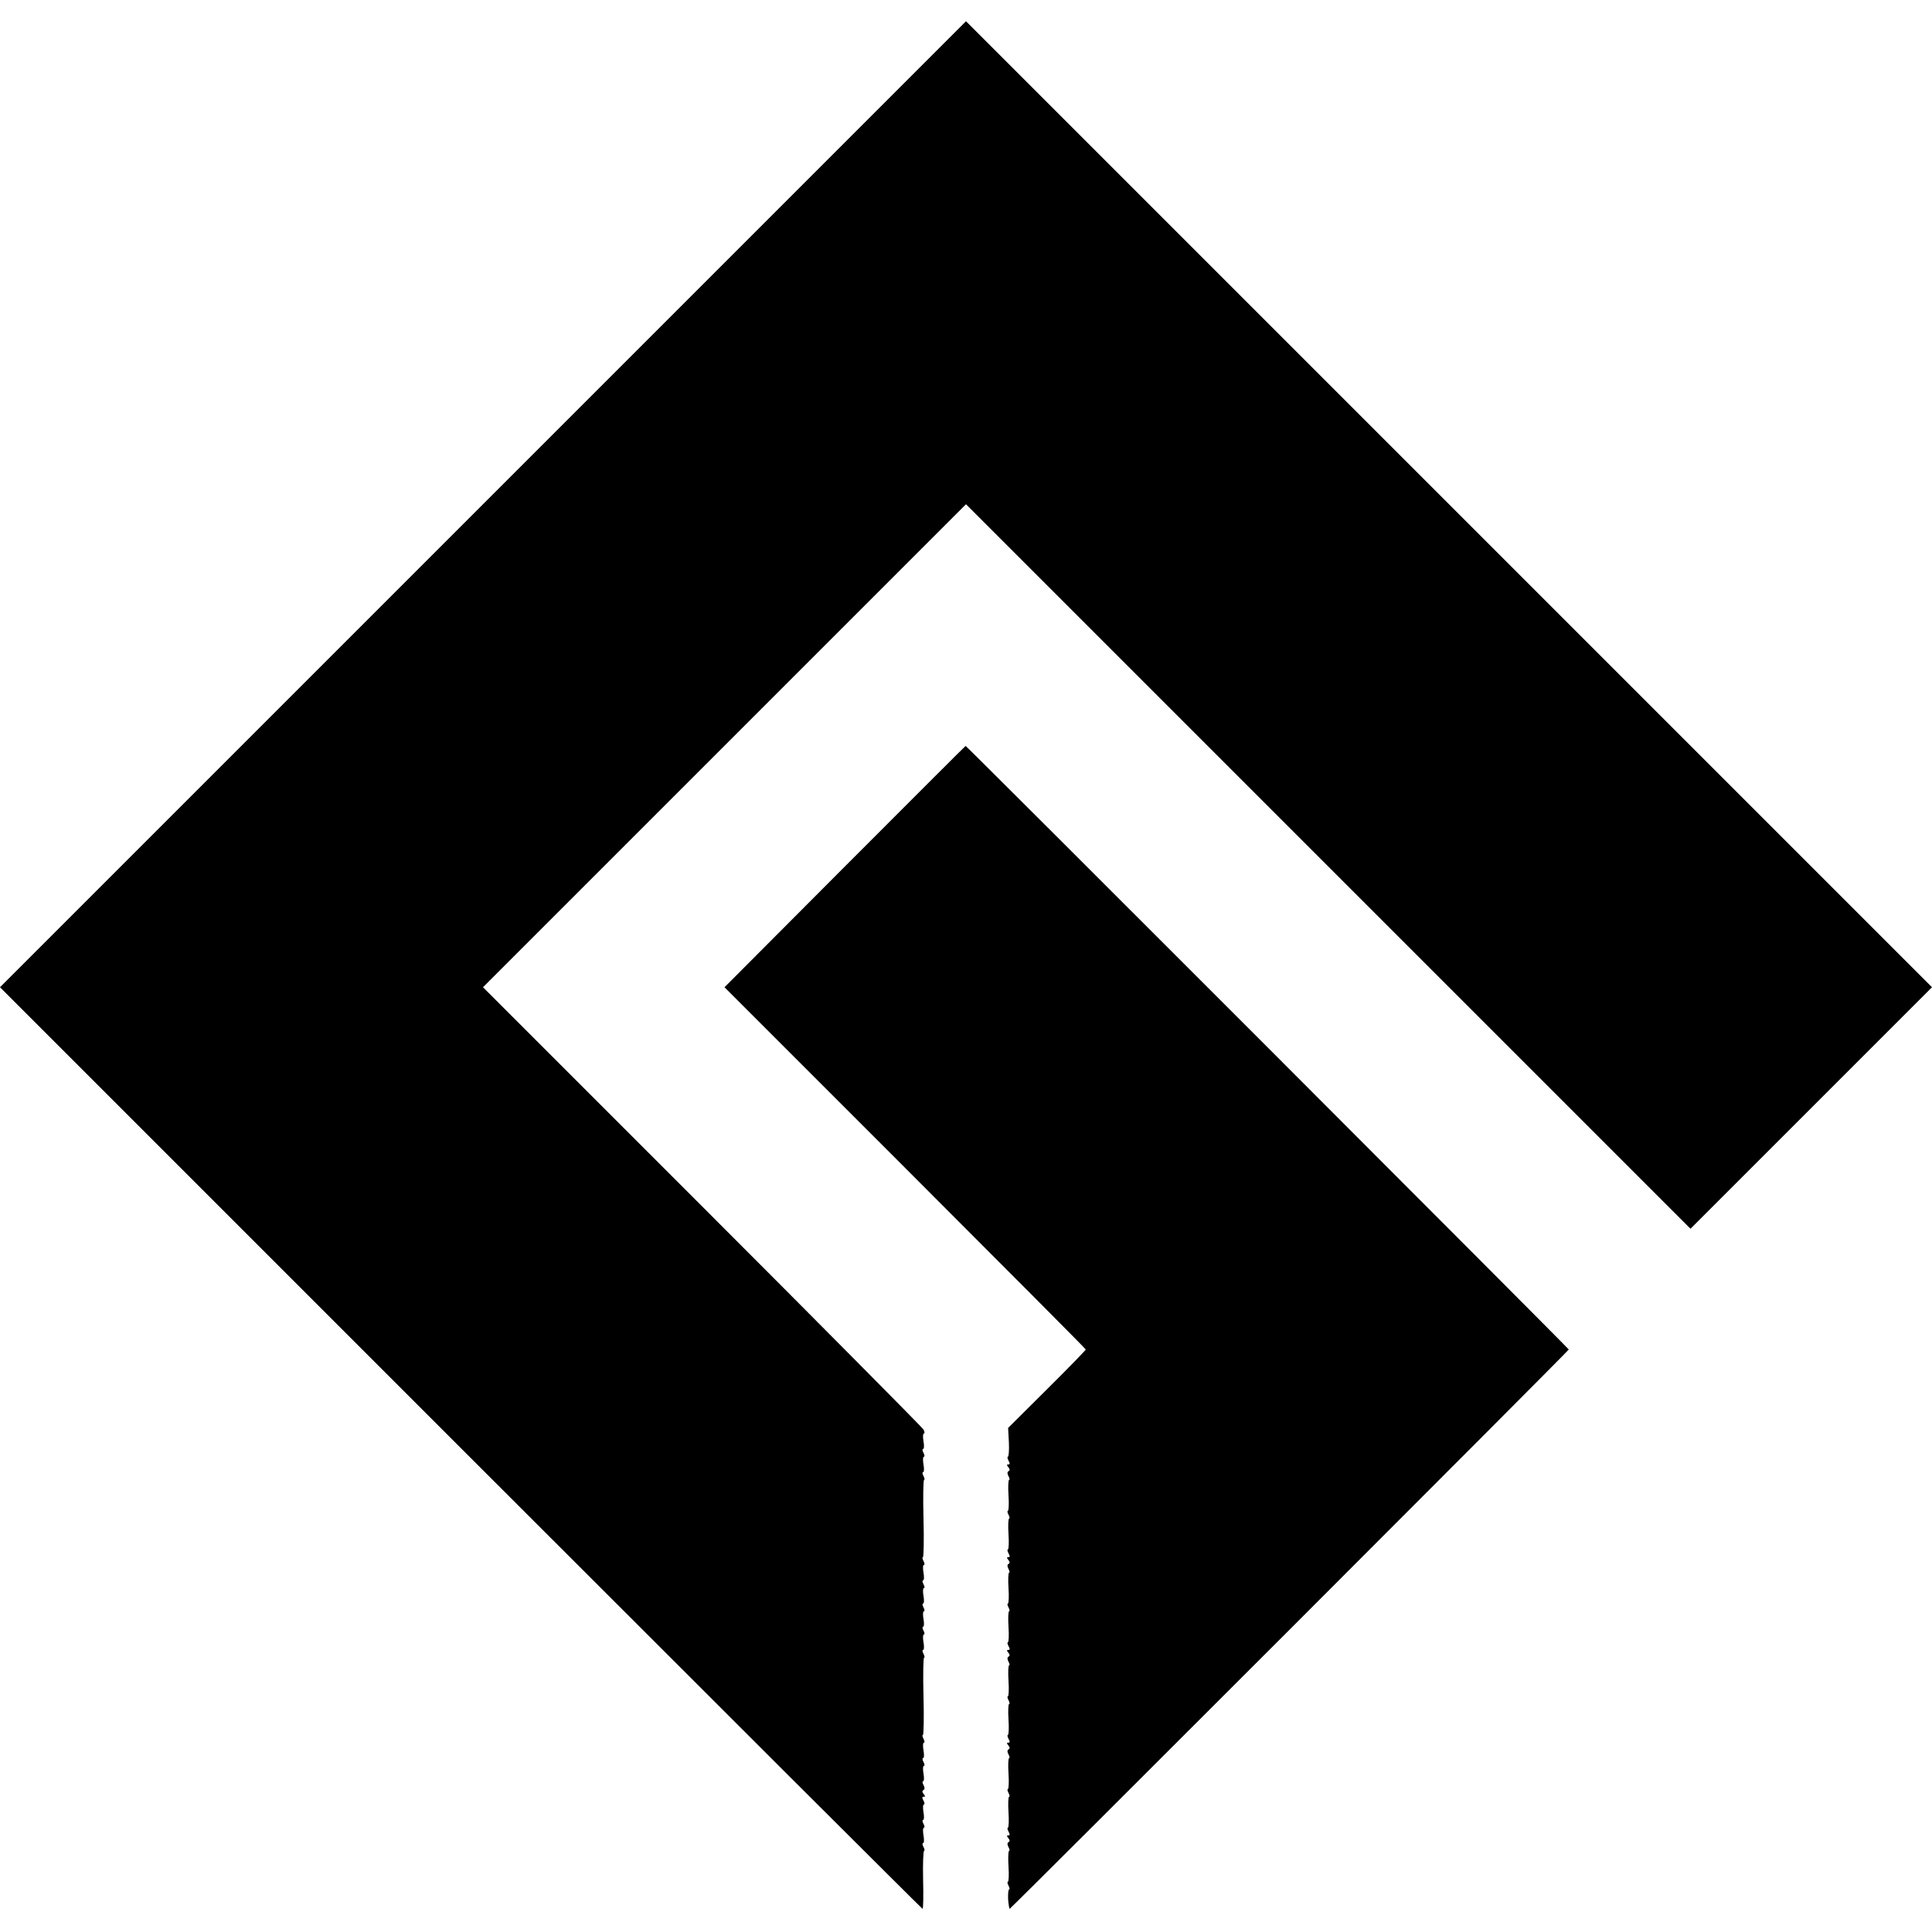 <svg version="1" xmlns="http://www.w3.org/2000/svg" width="1333.333" height="1333.333" viewBox="0 0 1000 1000"><path d="M250 261L0 511l238.5 238.5C369.7 880.7 477.2 988 477.5 988c.4 0 .5-6.8.3-15-.2-8.3.1-15 .5-15s.3-.9-.3-2-.7-2-.2-2c.5 0 .6-1.8.2-4-.4-2.2-.3-4 .2-4s.4-.9-.2-2c-.6-1.1-.7-2-.2-2 .5 0 .6-1.8.2-4-.4-2.2-.3-4 .2-4s.4-.9-.2-2c-.8-1.5-.8-2 .1-2s.9-.3 0-1.4c-.8-1-.9-1.6-.1-2.1.7-.4.7-1.2 0-2.6-.6-1-.7-1.9-.2-1.9.5 0 .6-1.8.2-4-.4-2.2-.3-4 .2-4s.4-.9-.2-2c-.6-1.1-.7-2-.2-2 .5 0 .6-1.8.2-4-.4-2.2-.3-4 .2-4s.4-.9-.2-2c-.6-1.1-.7-2-.3-2 .4 0 .6-9 .3-20s-.1-20 .3-20 .3-.9-.3-2-.7-2-.2-2c.5 0 .6-1.8.2-4-.4-2.2-.3-4 .2-4s.4-.9-.2-2c-.6-1.1-.7-2-.2-2 .5 0 .6-1.8.2-4-.4-2.2-.3-4 .2-4s.4-.9-.2-2c-.6-1.1-.7-2-.2-2 .5 0 .6-1.8.2-4-.4-2.2-.3-4 .2-4s.4-.9-.2-2c-.6-1.1-.7-2-.2-2 .5 0 .6-1.8.2-4-.4-2.2-.3-4 .2-4s.4-.9-.2-2c-.6-1.1-.7-2-.3-2 .4 0 .6-9 .3-20s-.1-20 .3-20 .3-.9-.3-2-.7-2-.2-2c.5 0 .6-1.8.2-4-.4-2.2-.3-4 .2-4s.4-.9-.2-2c-.6-1.1-.7-2-.2-2 .5 0 .6-1.8.2-4-.4-2.2-.3-4 .2-4s.4-.9-.2-2.1c-.7-1.1-52.2-53.1-114.6-115.5L250 511l125-125 125-125 187.5 187.5L875 636l62.5-62.5L1000 511 874.7 385.7l-250-250L500 11 250 261z"/><path d="M437.2 448.6L375 511l93.5 93.5c51.4 51.4 93.5 93.7 93.5 94 0 .3-9 9.6-20.1 20.6l-20.1 20 .4 7.4c.2 4.1-.1 7.5-.5 7.5s-.3.9.3 2c.8 1.5.8 2-.1 2s-.9.3 0 1.4c.8 1 .9 1.6.1 2.1-.7.4-.7 1.2 0 2.6.6 1 .7 1.9.3 1.9-.4 0-.6 3.6-.3 8s.1 8-.3 8-.3.9.3 2 .7 2 .3 2c-.4 0-.6 3.6-.3 8s.1 8-.3 8-.3.9.3 2c.8 1.5.8 2-.1 2s-.9.3 0 1.4c.8 1 .9 1.6.1 2.1-.7.4-.7 1.2 0 2.6.6 1 .7 1.9.3 1.9-.4 0-.6 3.6-.3 8s.1 8-.3 8-.3.9.3 2 .7 2 .3 2c-.4 0-.6 3.6-.3 8s.1 8-.3 8-.3.9.3 2c.8 1.5.8 2-.1 2s-.9.3 0 1.4c.8 1 .9 1.6.1 2.1-.7.4-.7 1.2 0 2.6.6 1 .7 1.9.3 1.9-.4 0-.6 3.6-.3 8s.1 8-.3 8-.3.9.3 2 .7 2 .3 2c-.4 0-.6 3.6-.3 8s.1 8-.3 8-.3.9.3 2c.8 1.5.8 2-.1 2s-.9.3 0 1.4c.8 1 .9 1.6.1 2.1-.7.4-.7 1.2 0 2.6.6 1 .7 1.9.3 1.9-.4 0-.6 3.6-.3 8s.1 8-.3 8-.3.9.3 2 .7 2 .3 2c-.4 0-.6 3.6-.3 8s.1 8-.3 8-.3.9.3 2c.8 1.5.8 2-.1 2s-.9.3 0 1.4c.8 1 .9 1.6.1 2.1-.7.4-.7 1.2 0 2.6.6 1 .7 1.9.3 1.9-.4 0-.6 3.6-.3 8s.1 8-.3 8-.3.9.3 2 .7 2 .3 2c-.4 0-.6 2.2-.5 5 .2 2.7.6 5 .8 5 .6 0 289.4-288.9 289.4-289.5 0-.5-311.8-312.6-312.2-312.4-.2 0-28.3 28.2-62.6 62.5z"/></svg>